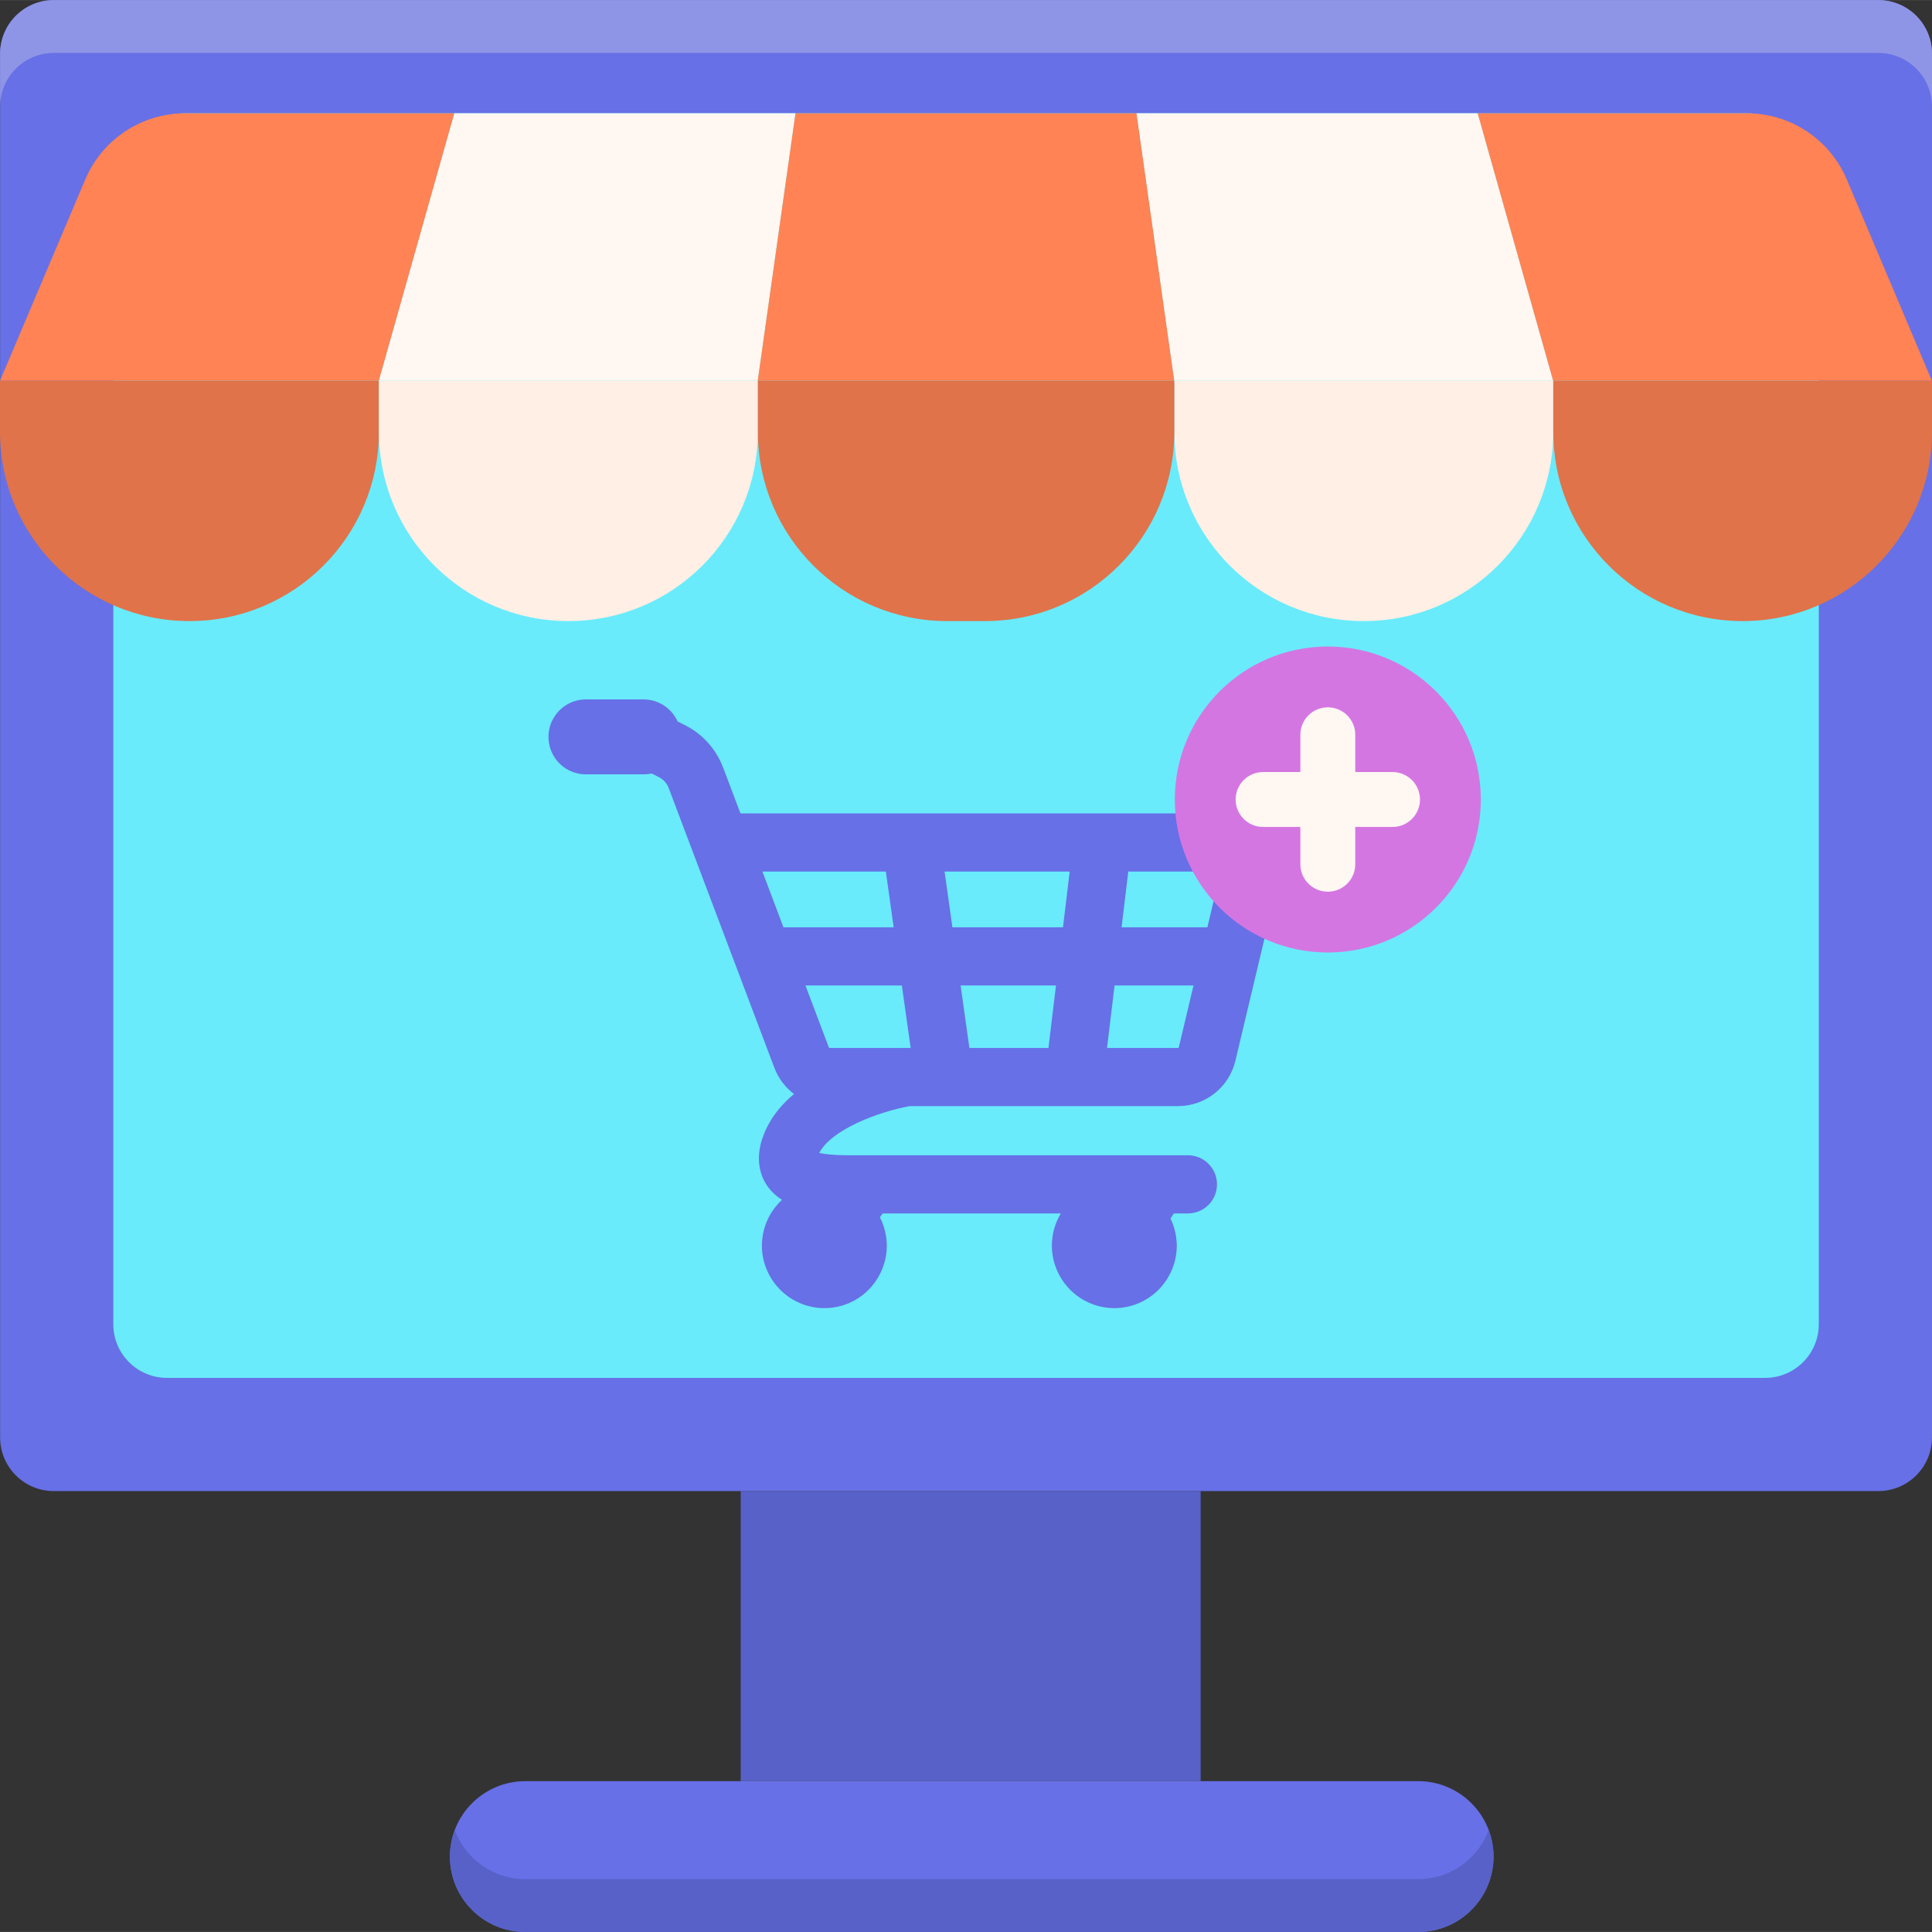 <svg height="512pt" viewBox="0 0 512.026 512" width="512pt" xmlns="http://www.w3.org/2000/svg"><rect x="0" y="0" width="512.026" height="512" fill="#333333" stroke="none"/><path d="m497.793 395.16h-483.535c-7.859 0-14.23-6.371-14.23-14.23v-366.684c0-7.859 6.371-14.234 14.23-14.234h483.535c7.859 0 14.23 6.375 14.23 14.234v366.684c.004 7.859-6.371 14.23-14.23 14.23zm0 0" fill="#6770e6"/><path d="m497.793.012h-483.535c-7.859 0-14.23 6.375-14.23 14.234v14c0-7.859 6.371-14.234 14.23-14.234h483.535c7.859 0 14.234 6.375 14.234 14.234v-14c0-7.859-6.375-14.234-14.234-14.234zm0 0" fill="#8f95e6"/><path d="m30.027 350.93v-301.727c0-10.598 8.59-19.191 19.191-19.191h413.617c10.598 0 19.191 8.594 19.191 19.191v301.727c0 7.859-6.375 14.23-14.234 14.23h-423.535c-7.859 0-14.23-6.371-14.23-14.23zm0 0" fill="#69ebfc"/><path d="m196.301 395.16h121.898v76.871h-121.898zm0 0" fill="#5861c7"/><path d="m375.836 512.012h-236.602c-11.039 0-19.992-8.949-19.992-19.988 0-11.039 8.953-19.992 19.992-19.992h236.602c11.039 0 19.988 8.953 19.988 19.992 0 11.039-8.949 19.988-19.988 19.988zm0 0" fill="#6770e6"/><path d="m375.836 498.012h-236.602c-8.574 0-15.867-5.406-18.707-12.988-.816 2.18-1.285 4.535-1.285 7 0 11.039 8.949 19.988 19.988 19.988h236.605c11.039 0 19.988-8.949 19.988-19.988 0-2.465-.469-4.82-1.285-7-2.836 7.582-10.129 12.988-18.703 12.988zm0 0" fill="#5861c7"/><path d="m49.066 30.012h71.359l-20 70.879h-100.426l22.598-53.34c4.504-10.633 14.93-17.539 26.469-17.539zm0 0" fill="#ff8354"/><path d="m120.426 30.012h90.398l-10 70.879h-100.398zm0 0" fill="#fff7f2"/><path d="m210.824 30.012h90.402l10 70.879h-110.402zm0 0" fill="#ff8354"/><path d="m301.227 30.012h90.398l20 70.879h-100.398zm0 0" fill="#fff7f2"/><path d="m391.625 30.012h71.344c11.551 0 21.98 6.914 26.48 17.551l22.551 53.328h-100.375zm0 0" fill="#ff8354"/><path d="m50.238 164.59h-.051c-27.719 0-50.188-22.469-50.188-50.188v-13.512h100.426v13.512c0 27.719-22.469 50.188-50.188 50.188zm0 0" fill="#e0734a"/><path d="m150.664 164.59h-.051c-27.719 0-50.188-22.473-50.188-50.188v-13.512h100.426v13.512c0 27.719-22.469 50.188-50.188 50.188zm0 0" fill="#ffefe4"/><path d="m361.465 164.59h-.055c-27.715 0-50.184-22.473-50.184-50.188v-13.512h100.426v13.512c0 27.719-22.469 50.188-50.188 50.188zm0 0" fill="#ffefe4"/><path d="m461.84 164.59c-27.719 0-50.188-22.473-50.188-50.188v-13.512h100.375v13.512c0 27.719-22.473 50.188-50.188 50.188zm0 0" fill="#e0734a"/><path d="m261.039 164.59h-10c-27.719 0-50.184-22.473-50.184-50.188v-13.512h110.371v13.512c0 27.719-22.469 50.188-50.188 50.188zm0 0" fill="#e0734a"/><path d="m295.32 346.676c-2.945 0-5.855-.797-8.41-2.309-5.023-2.973-8.141-8.43-8.141-14.246 0-.461.023-.918.066-1.371.207-2.594 1.02-5.035 2.309-7.172h-47.227l-.699 1.039c.809 1.598 1.359 3.32 1.621 5.094.051.359.098.719.125 1.086.039.398.062.848.066 1.305 0 2.52-.559 4.945-1.66 7.219-.5 1.031-1.105 2.008-1.801 2.906-.43.559-.887 1.098-1.383 1.598-1.137 1.137-2.422 2.094-3.82 2.852-.945.516-1.945.938-2.973 1.258-1.586.492-3.242.742-4.918.742-2.949 0-5.859-.797-8.414-2.309-5.02-2.969-8.141-8.43-8.141-14.246 0-.461.027-.918.066-1.367.332-4.184 2.277-8.008 5.262-10.773-1.477-.938-2.703-2.059-3.664-3.367-2.512-3.395-3.117-7.793-1.703-12.387 1.422-4.617 4.289-8.73 8.559-12.301-2.32-1.754-4.156-4.145-5.207-6.934l-28-74.129c-.48-1.281-1.422-2.324-2.645-2.934l-1.902-.953c-.707.16-1.426.238-2.156.238h-15.238c-4.32 0-8.113-2.762-9.445-6.871-.145-.441-.258-.91-.336-1.383l-.043-.281c-.066-.434-.105-.91-.105-1.398 0-1.652.414-3.293 1.199-4.738.148-.273.316-.547.496-.812 1.855-2.746 4.934-4.383 8.238-4.383h15.234c3.305 0 6.383 1.637 8.234 4.379.184.27.348.543.5.824.113.203.215.418.312.637l1.902.953c4.633 2.316 8.219 6.258 10.098 11.094l.094.219 4.57 12.098h135.949c1.645 0 3.129.406 4.43 1.176.391.234.711.461 1.008.699l.078.055.391.344.168.18c.035.023.191.188.344.359l.301.344c.164.203.273.359.375.516.066.09.152.211.23.34.145.227.32.543.469.867l.125.293c.074.164.168.414.25.664l.094.32c.074.266.125.477.168.695.023.117.043.258.066.406.031.203.051.418.066.633l.02.418c0 .234-.008.473-.023.711l-.02.289c-.043.395-.098.734-.18 1.074l-13.125 55.145c-1.691 7.098-7.969 12.059-15.27 12.059h-71.062c-8.488 1.547-20.789 6.266-23.969 12.41 1.328.293 3.688.613 7.715.613h89.996c4.25 0 7.707 3.457 7.707 7.707s-3.457 7.707-7.707 7.707h-3.719l-.898 1.336c.734 1.512 1.234 3.137 1.477 4.801.051.355.098.715.125 1.082.027.289.047.605.059.93l.004.395c0 2.5-.559 4.918-1.66 7.199-.5 1.035-1.105 2.012-1.797 2.91-.477.613-.934 1.137-1.391 1.598-1.133 1.129-2.414 2.09-3.816 2.848-.945.516-1.945.938-2.973 1.258-1.59.496-3.246.746-4.926.746zm16.828-68.949c.141 0 .242-.082.273-.215l3.891-16.348h-20.926l-1.996 16.562zm-34.281 0 1.992-16.562h-25.273l2.328 16.562zm-58.215-.18c.039.098.156.18.258.18h21.438l-2.332-16.562h-25.551zm100.328-31.797 3.52-14.781h-24.477l-1.781 14.781zm-38.266 0 1.777-14.781h-33.156l2.078 14.781zm-44.867 0-2.078-14.781h-32.711l5.582 14.781zm0 0" fill="#6770e6"/><path d="m392.453 211.875c0 22.395-18.156 40.547-40.551 40.547-22.391 0-40.547-18.152-40.547-40.547s18.156-40.547 40.547-40.547c22.395 0 40.551 18.152 40.551 40.547zm0 0" fill="#d476e2"/><path d="m369.055 204.598h-9.875v-9.875c0-4.02-3.258-7.277-7.277-7.277-4.02 0-7.277 3.258-7.277 7.277v9.875h-9.871c-4.023 0-7.281 3.258-7.281 7.277s3.258 7.277 7.281 7.277h9.871v9.875c0 4.02 3.258 7.277 7.277 7.277 4.02 0 7.277-3.258 7.277-7.277v-9.875h9.875c4.02 0 7.277-3.258 7.277-7.277s-3.258-7.277-7.277-7.277zm0 0" fill="#fff7f2"/></svg>